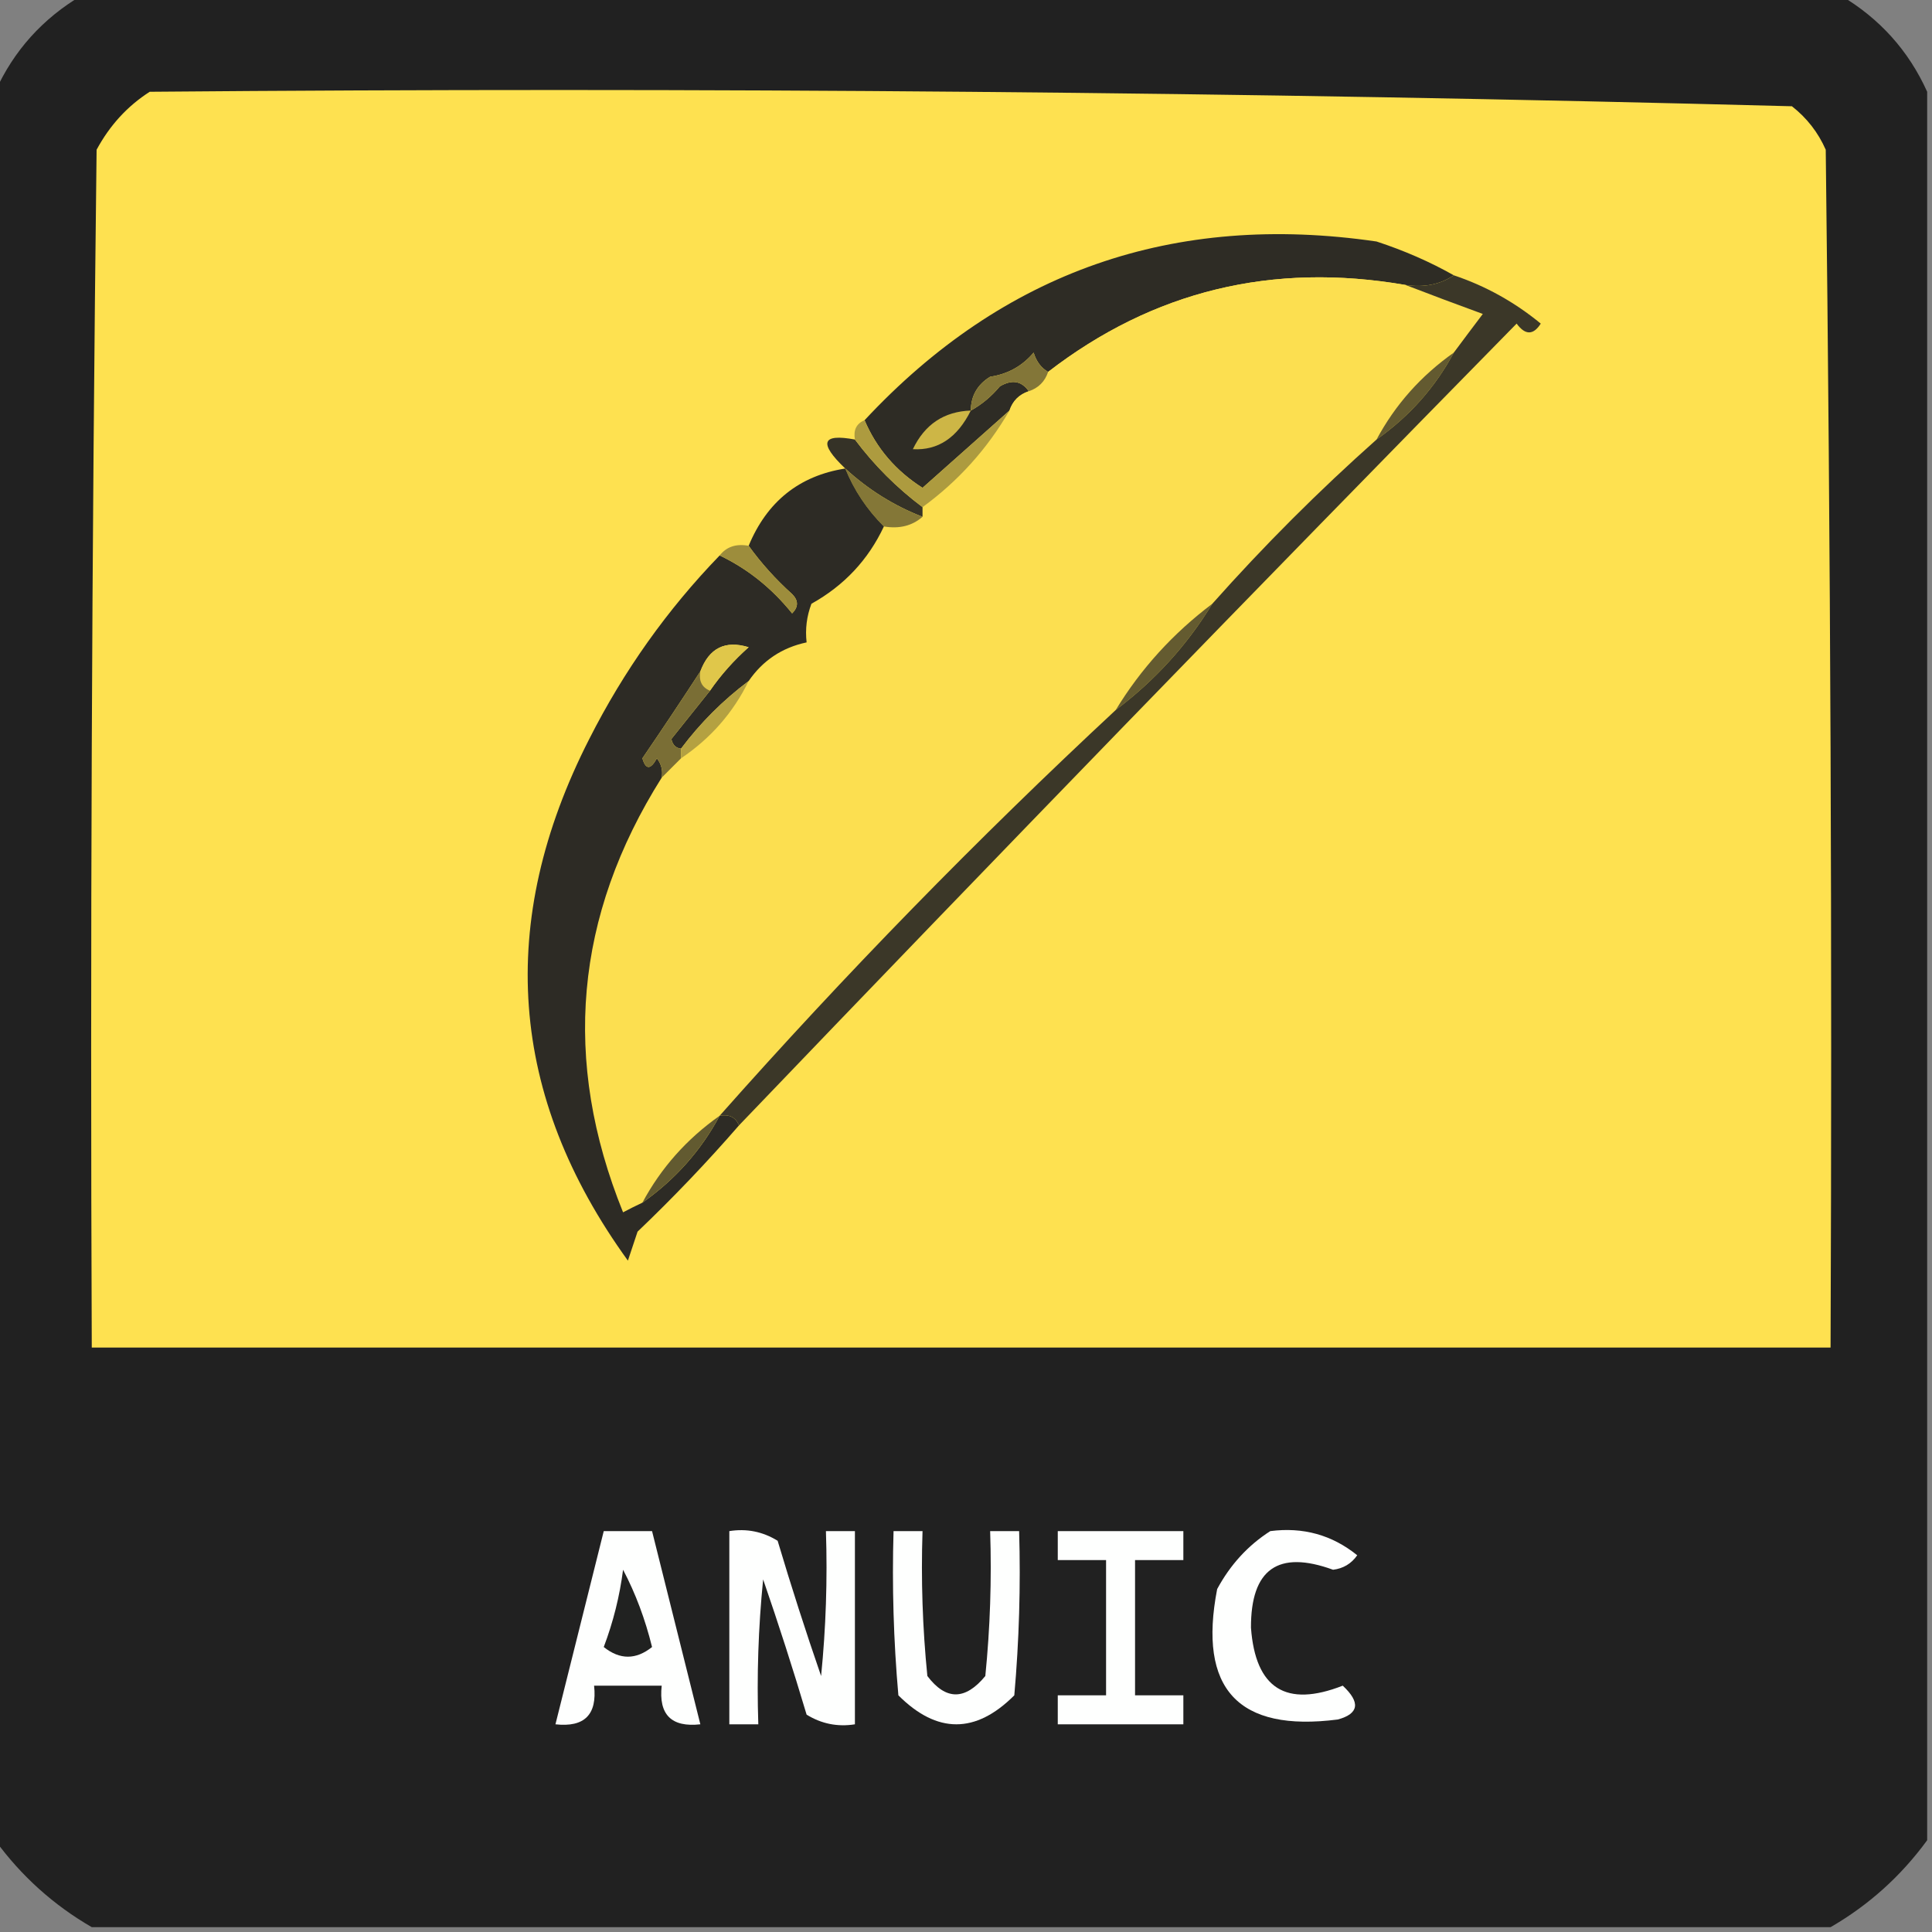 <?xml version="1.0" encoding="UTF-8"?>
<!DOCTYPE svg PUBLIC "-//W3C//DTD SVG 1.1//EN" "http://www.w3.org/Graphics/SVG/1.1/DTD/svg11.dtd">
<svg xmlns="http://www.w3.org/2000/svg" version="1.1" width="200px" height="200px" style="shape-rendering:geometricPrecision; text-rendering:geometricPrecision; image-rendering:optimizeQuality; fill-rule:evenodd; clip-rule:evenodd" xmlns:xlink="http://www.w3.org/1999/xlink">
<rect width="100%" height="100%" fill="#808080" stroke="none"/>
<g><path style="opacity:0.998" fill="#212121" d="M 8.5,-0.5 C 69.167,-0.5 129.833,-0.5 190.5,-0.5C 194.58,1.911 197.58,5.244 199.5,9.5C 199.5,69.833 199.5,130.167 199.5,190.5C 196.789,194.212 193.456,197.212 189.5,199.5C 129.5,199.5 69.5,199.5 9.5,199.5C 5.544,197.212 2.211,194.212 -0.5,190.5C -0.5,130.167 -0.5,69.833 -0.5,9.5C 1.42,5.244 4.42,1.911 8.5,-0.5 Z"/></g>
<g><path style="opacity:1" fill="#fee150" d="M 15.5,9.5 C 72.25,9.008 128.917,9.508 185.5,11C 187.049,12.214 188.215,13.714 189,15.5C 189.5,56.832 189.667,98.165 189.5,139.5C 129.5,139.5 69.5,139.5 9.5,139.5C 9.333,98.165 9.5,56.832 10,15.5C 11.36,12.977 13.193,10.977 15.5,9.5 Z"/></g>
<g><path style="opacity:1" fill="#2e2c25" d="M 150.5,28.5 C 149.081,29.451 147.415,29.785 145.5,29.5C 131.702,27.114 119.369,30.114 108.5,38.5C 107.778,38.083 107.278,37.416 107,36.5C 105.829,37.893 104.329,38.727 102.5,39C 101.177,39.816 100.511,40.983 100.5,42.5C 101.627,41.878 102.627,41.045 103.5,40C 104.749,39.26 105.749,39.426 106.5,40.5C 105.5,40.833 104.833,41.5 104.5,42.5C 101.52,45.144 98.52,47.811 95.5,50.5C 92.734,48.741 90.734,46.407 89.5,43.5C 103.842,28.107 121.508,21.94 142.5,25C 145.374,25.942 148.04,27.109 150.5,28.5 Z"/></g>
<g><path style="opacity:1" fill="#fcdf50" d="M 145.5,29.5 C 148.057,30.485 150.724,31.485 153.5,32.5C 152.476,33.852 151.476,35.185 150.5,36.5C 147.097,38.9 144.43,41.9 142.5,45.5C 136.5,50.833 130.833,56.5 125.5,62.5C 121.434,65.563 118.101,69.229 115.5,73.5C 101.135,86.864 87.469,100.864 74.5,115.5C 71.097,117.9 68.43,120.9 66.5,124.5C 65.85,124.804 65.183,125.137 64.5,125.5C 58.15,109.803 59.484,94.803 68.5,80.5C 69.167,79.833 69.833,79.167 70.5,78.5C 73.573,76.431 75.906,73.764 77.5,70.5C 78.964,68.37 80.964,67.037 83.5,66.5C 83.343,65.127 83.51,63.793 84,62.5C 87.382,60.619 89.882,57.952 91.5,54.5C 93.099,54.768 94.432,54.434 95.5,53.5C 95.5,53.167 95.5,52.833 95.5,52.5C 99.205,49.795 102.205,46.462 104.5,42.5C 104.833,41.5 105.5,40.833 106.5,40.5C 107.5,40.167 108.167,39.5 108.5,38.5C 119.369,30.114 131.702,27.114 145.5,29.5 Z"/></g>
<g><path style="opacity:1" fill="#837638" d="M 108.5,38.5 C 108.167,39.5 107.5,40.167 106.5,40.5C 105.749,39.426 104.749,39.26 103.5,40C 102.627,41.045 101.627,41.878 100.5,42.5C 100.511,40.983 101.177,39.816 102.5,39C 104.329,38.727 105.829,37.893 107,36.5C 107.278,37.416 107.778,38.083 108.5,38.5 Z"/></g>
<g><path style="opacity:1" fill="#635a30" d="M 150.5,36.5 C 148.57,40.1 145.903,43.1 142.5,45.5C 144.43,41.9 147.097,38.9 150.5,36.5 Z"/></g>
<g><path style="opacity:1" fill="#cdb646" d="M 100.5,42.5 C 99.099,45.315 97.099,46.648 94.5,46.5C 95.728,43.928 97.728,42.595 100.5,42.5 Z"/></g>
<g><path style="opacity:1" fill="#353227" d="M 88.5,45.5 C 90.5,48.167 92.833,50.5 95.5,52.5C 95.5,52.833 95.5,53.167 95.5,53.5C 92.546,52.353 89.88,50.687 87.5,48.5C 84.728,45.855 85.061,44.855 88.5,45.5 Z"/></g>
<g><path style="opacity:1" fill="#ad9b3f" d="M 104.5,42.5 C 102.205,46.462 99.205,49.795 95.5,52.5C 92.833,50.5 90.5,48.167 88.5,45.5C 88.328,44.508 88.662,43.842 89.5,43.5C 90.734,46.407 92.734,48.741 95.5,50.5C 98.52,47.811 101.52,45.144 104.5,42.5 Z"/></g>
<g><path style="opacity:1" fill="#847737" d="M 87.5,48.5 C 89.88,50.687 92.546,52.353 95.5,53.5C 94.432,54.434 93.099,54.768 91.5,54.5C 89.748,52.754 88.415,50.754 87.5,48.5 Z"/></g>
<g><path style="opacity:1" fill="#2d2b25" d="M 87.5,48.5 C 88.415,50.754 89.748,52.754 91.5,54.5C 89.882,57.952 87.382,60.619 84,62.5C 83.51,63.793 83.343,65.127 83.5,66.5C 80.964,67.037 78.964,68.37 77.5,70.5C 74.833,72.5 72.5,74.833 70.5,77.5C 69.957,77.44 69.624,77.107 69.5,76.5C 70.857,74.814 72.19,73.148 73.5,71.5C 74.625,69.871 75.959,68.371 77.5,67C 75.072,66.253 73.406,67.086 72.5,69.5C 70.589,72.439 68.589,75.439 66.5,78.5C 66.846,79.696 67.346,79.696 68,78.5C 68.464,79.094 68.631,79.761 68.5,80.5C 59.484,94.803 58.15,109.803 64.5,125.5C 65.183,125.137 65.85,124.804 66.5,124.5C 69.903,122.1 72.57,119.1 74.5,115.5C 75.492,115.328 76.158,115.662 76.5,116.5C 73.204,120.298 69.704,123.964 66,127.5C 65.667,128.5 65.333,129.5 65,130.5C 52.663,113.454 51.33,95.454 61,76.5C 64.579,69.435 69.079,63.102 74.5,57.5C 77.394,58.882 79.894,60.882 82,63.5C 82.667,62.833 82.667,62.167 82,61.5C 80.293,59.962 78.793,58.296 77.5,56.5C 79.404,51.918 82.737,49.252 87.5,48.5 Z"/></g>
<g><path style="opacity:1" fill="#9d8d3c" d="M 74.5,57.5 C 75.209,56.596 76.209,56.263 77.5,56.5C 78.793,58.296 80.293,59.962 82,61.5C 82.667,62.167 82.667,62.833 82,63.5C 79.894,60.882 77.394,58.882 74.5,57.5 Z"/></g>
<g><path style="opacity:1" fill="#e0c74a" d="M 73.5,71.5 C 72.662,71.158 72.328,70.492 72.5,69.5C 73.406,67.086 75.072,66.253 77.5,67C 75.959,68.371 74.625,69.871 73.5,71.5 Z"/></g>
<g><path style="opacity:1" fill="#645b30" d="M 125.5,62.5 C 122.899,66.771 119.566,70.437 115.5,73.5C 118.101,69.229 121.434,65.563 125.5,62.5 Z"/></g>
<g><path style="opacity:1" fill="#7a6e35" d="M 72.5,69.5 C 72.328,70.492 72.662,71.158 73.5,71.5C 72.19,73.148 70.857,74.814 69.5,76.5C 69.624,77.107 69.957,77.44 70.5,77.5C 70.5,77.833 70.5,78.167 70.5,78.5C 69.833,79.167 69.167,79.833 68.5,80.5C 68.631,79.761 68.464,79.094 68,78.5C 67.346,79.696 66.846,79.696 66.5,78.5C 68.589,75.439 70.589,72.439 72.5,69.5 Z"/></g>
<g><path style="opacity:1" fill="#b4a141" d="M 77.5,70.5 C 75.906,73.764 73.573,76.431 70.5,78.5C 70.5,78.167 70.5,77.833 70.5,77.5C 72.5,74.833 74.833,72.5 77.5,70.5 Z"/></g>
<g><path style="opacity:1" fill="#3b3728" d="M 150.5,28.5 C 153.785,29.6 156.785,31.267 159.5,33.5C 158.726,34.711 157.893,34.711 157,33.5C 129.936,61.062 103.103,88.729 76.5,116.5C 76.158,115.662 75.492,115.328 74.5,115.5C 87.469,100.864 101.135,86.864 115.5,73.5C 119.566,70.437 122.899,66.771 125.5,62.5C 130.833,56.5 136.5,50.833 142.5,45.5C 145.903,43.1 148.57,40.1 150.5,36.5C 151.476,35.185 152.476,33.852 153.5,32.5C 150.724,31.485 148.057,30.485 145.5,29.5C 147.415,29.785 149.081,29.451 150.5,28.5 Z"/></g>
<g><path style="opacity:1" fill="#625a30" d="M 74.5,115.5 C 72.57,119.1 69.903,122.1 66.5,124.5C 68.43,120.9 71.097,117.9 74.5,115.5 Z"/></g>
<g><path style="opacity:1" fill="#fefffe" d="M 62.5,158.5 C 64.167,158.5 65.833,158.5 67.5,158.5C 69.167,165.167 70.833,171.833 72.5,178.5C 69.5,178.833 68.167,177.5 68.5,174.5C 66.167,174.5 63.833,174.5 61.5,174.5C 61.833,177.5 60.5,178.833 57.5,178.5C 59.167,171.833 60.833,165.167 62.5,158.5 Z"/></g>
<g><path style="opacity:1" fill="#fefffe" d="M 75.5,158.5 C 77.288,158.215 78.955,158.548 80.5,159.5C 81.901,164.203 83.401,168.87 85,173.5C 85.499,168.511 85.666,163.511 85.5,158.5C 86.5,158.5 87.5,158.5 88.5,158.5C 88.5,165.167 88.5,171.833 88.5,178.5C 86.712,178.785 85.045,178.452 83.5,177.5C 82.099,172.797 80.599,168.13 79,163.5C 78.501,168.489 78.334,173.489 78.5,178.5C 77.5,178.5 76.5,178.5 75.5,178.5C 75.5,171.833 75.5,165.167 75.5,158.5 Z"/></g>
<g><path style="opacity:1" fill="#fefffe" d="M 92.5,158.5 C 93.5,158.5 94.5,158.5 95.5,158.5C 95.334,163.511 95.501,168.511 96,173.5C 97.916,176.033 99.916,176.033 102,173.5C 102.499,168.511 102.666,163.511 102.5,158.5C 103.5,158.5 104.5,158.5 105.5,158.5C 105.666,164.176 105.499,169.843 105,175.5C 101,179.5 97,179.5 93,175.5C 92.501,169.843 92.334,164.176 92.5,158.5 Z"/></g>
<g><path style="opacity:1" fill="#fefffe" d="M 109.5,158.5 C 113.833,158.5 118.167,158.5 122.5,158.5C 122.5,159.5 122.5,160.5 122.5,161.5C 120.833,161.5 119.167,161.5 117.5,161.5C 117.5,166.167 117.5,170.833 117.5,175.5C 119.167,175.5 120.833,175.5 122.5,175.5C 122.5,176.5 122.5,177.5 122.5,178.5C 118.167,178.5 113.833,178.5 109.5,178.5C 109.5,177.5 109.5,176.5 109.5,175.5C 111.167,175.5 112.833,175.5 114.5,175.5C 114.5,170.833 114.5,166.167 114.5,161.5C 112.833,161.5 111.167,161.5 109.5,161.5C 109.5,160.5 109.5,159.5 109.5,158.5 Z"/></g>
<g><path style="opacity:1" fill="#fefffe" d="M 131.5,158.5 C 134.893,158.062 137.893,158.895 140.5,161C 139.892,161.87 139.059,162.37 138,162.5C 132.314,160.428 129.481,162.428 129.5,168.5C 129.963,174.798 133.13,176.798 139,174.5C 140.852,176.23 140.686,177.396 138.5,178C 128.168,179.332 124.001,174.832 126,164.5C 127.36,161.977 129.193,159.977 131.5,158.5 Z"/></g>
<g><path style="opacity:1" fill="#212221" d="M 64.5,162.5 C 65.791,164.949 66.791,167.616 67.5,170.5C 65.833,171.833 64.167,171.833 62.5,170.5C 63.482,167.904 64.149,165.238 64.5,162.5 Z"/></g>
</svg>
